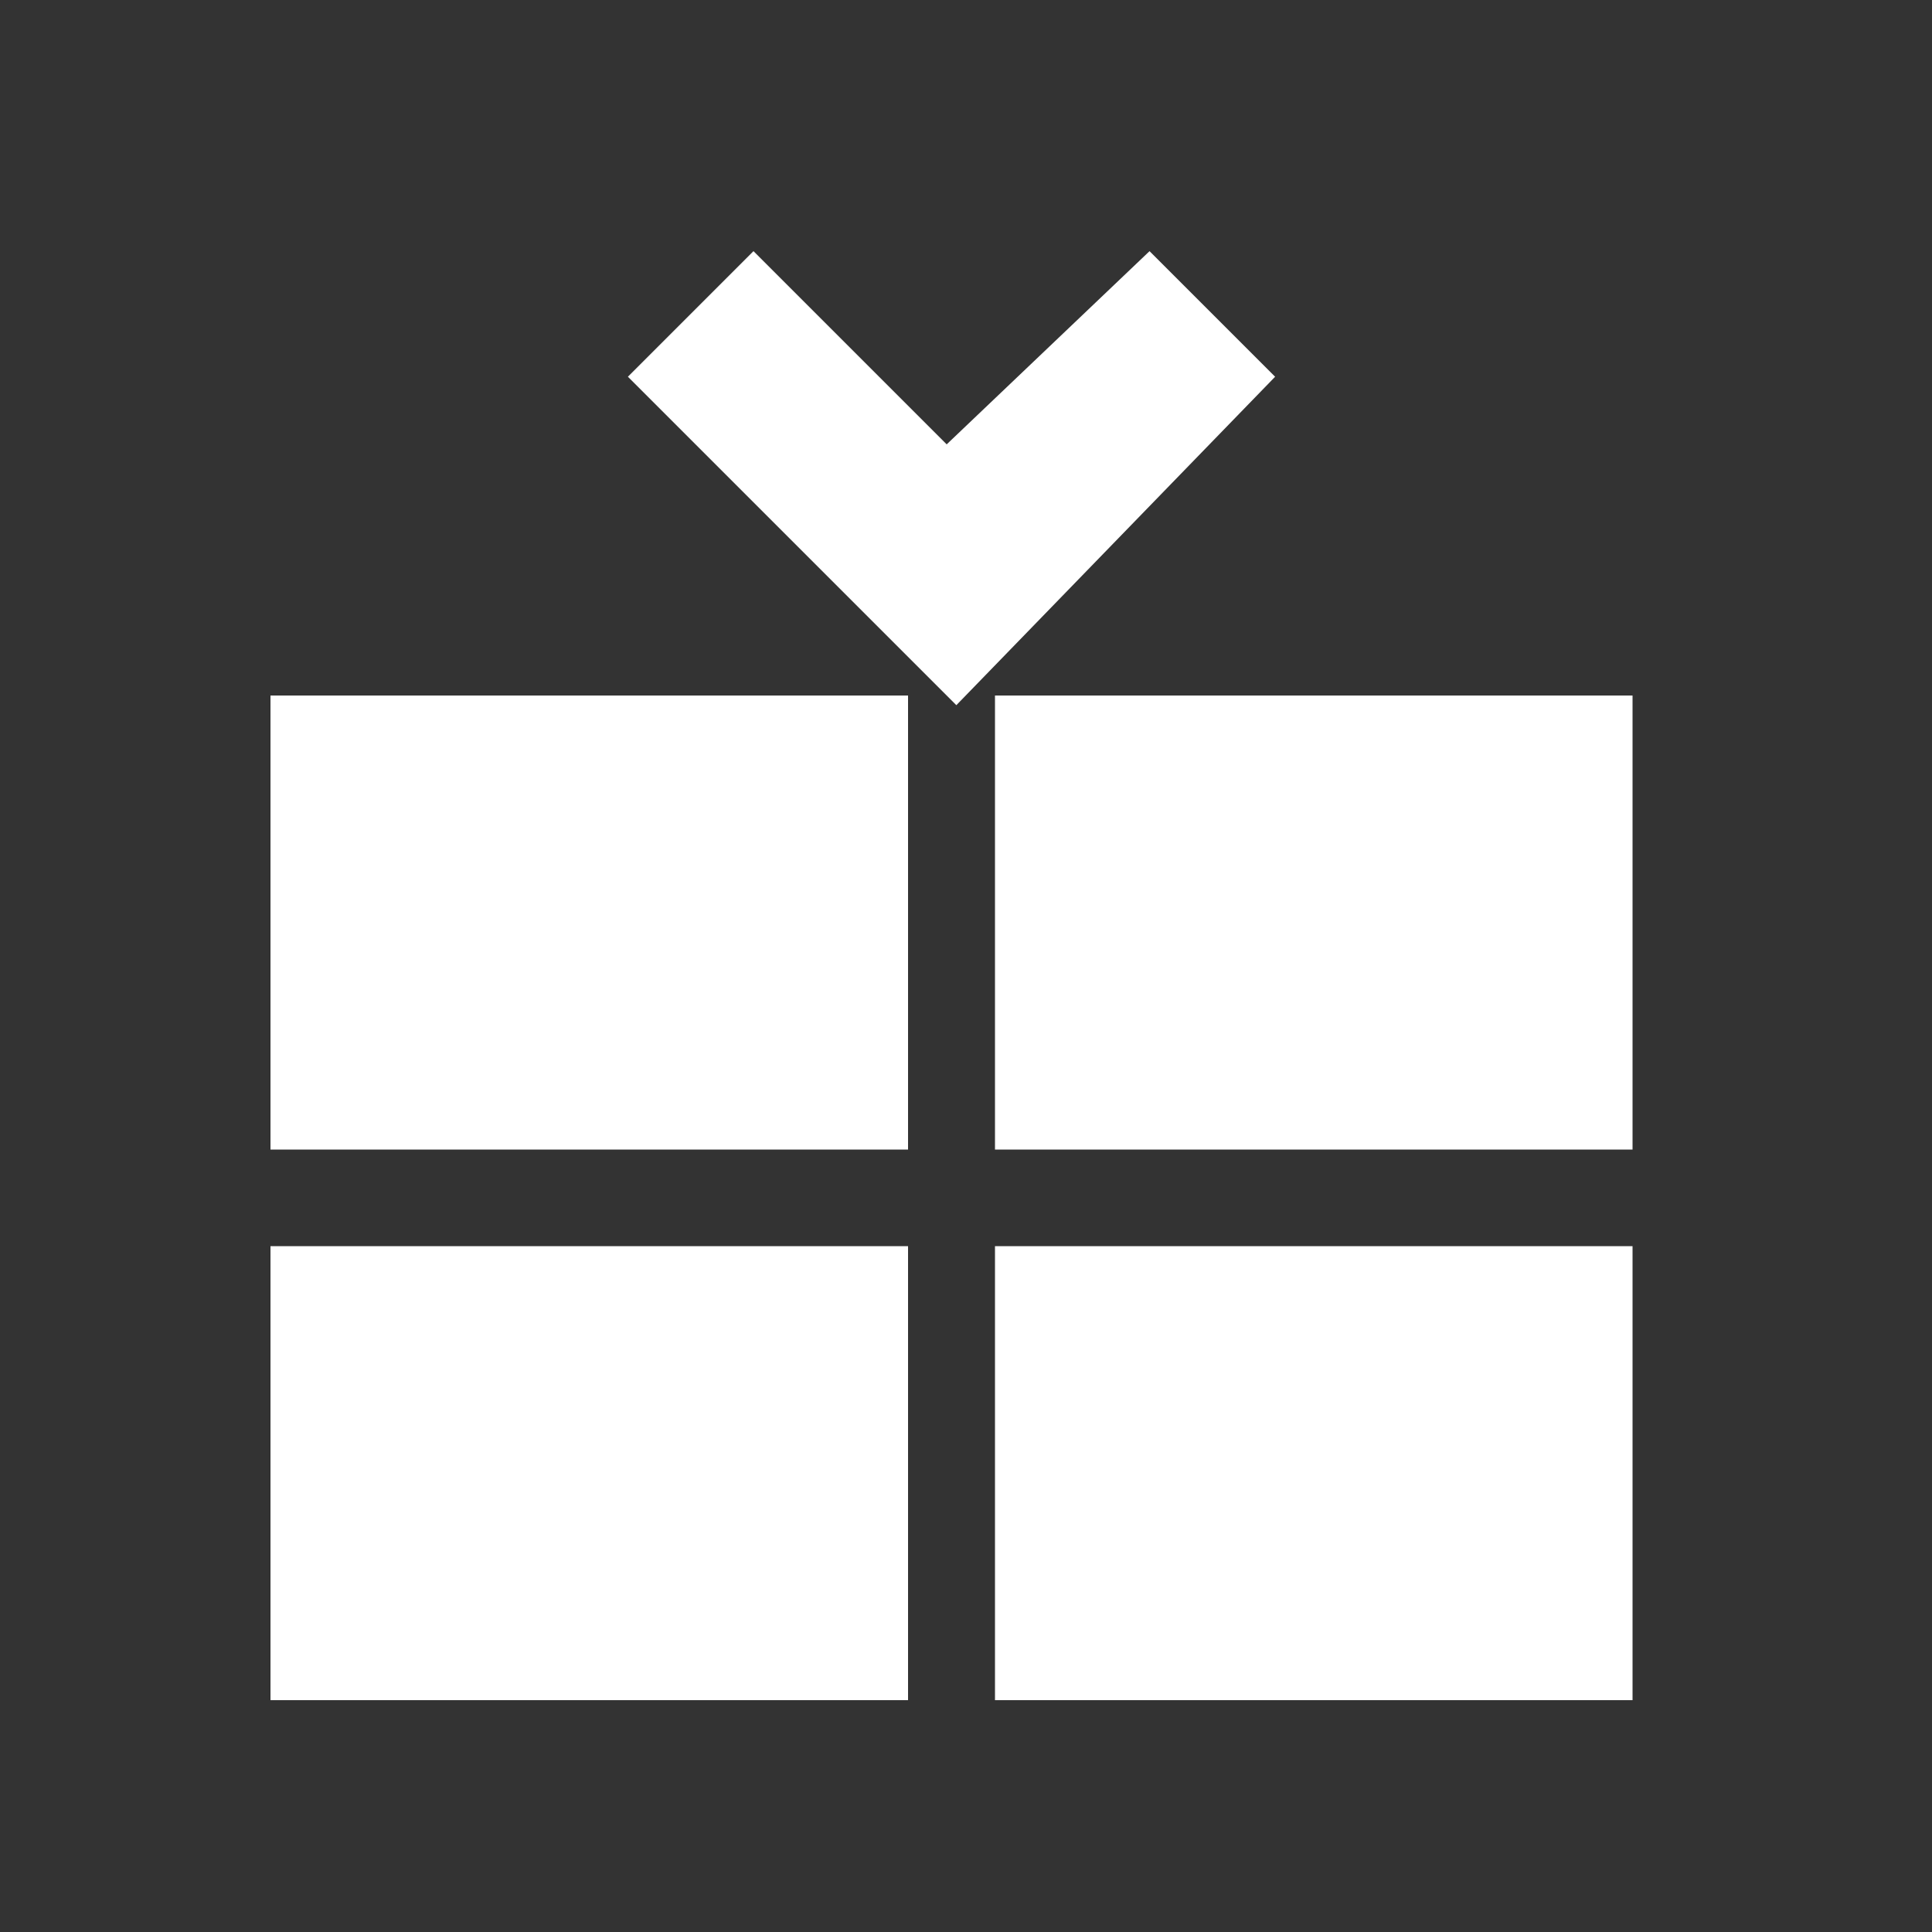 <?xml version="1.0" encoding="utf-8"?>
<!-- Generator: Adobe Illustrator 25.4.1, SVG Export Plug-In . SVG Version: 6.00 Build 0)  -->
<svg version="1.1" id="图层_1" xmlns="http://www.w3.org/2000/svg" xmlns:xlink="http://www.w3.org/1999/xlink" x="0px" y="0px"
	 viewBox="0 0 20 20" style="enable-background:new 0 0 20 20;" xml:space="preserve">
<rect x="0" y="0" width="20" height="20" fill="#333333" stroke="none"/>
<style type="text/css">
	.st0{fill:#FFFFFF;}
</style>
<path id="形状结合" class="st0" d="M9.4,12.9v4.7H2.8v-4.7H9.4z M16.9,12.9v4.7h-6.6v-4.7H16.9z M16.9,7.2v4.7h-6.6V7.2H16.9z
	 M9.4,7.2v4.7H2.8V7.2H9.4z M11.9,2.6l1.3,1.3L9.9,7.3l0,0l0,0L6.5,3.9l1.3-1.3l2,2L11.9,2.6z"/>
</svg>
